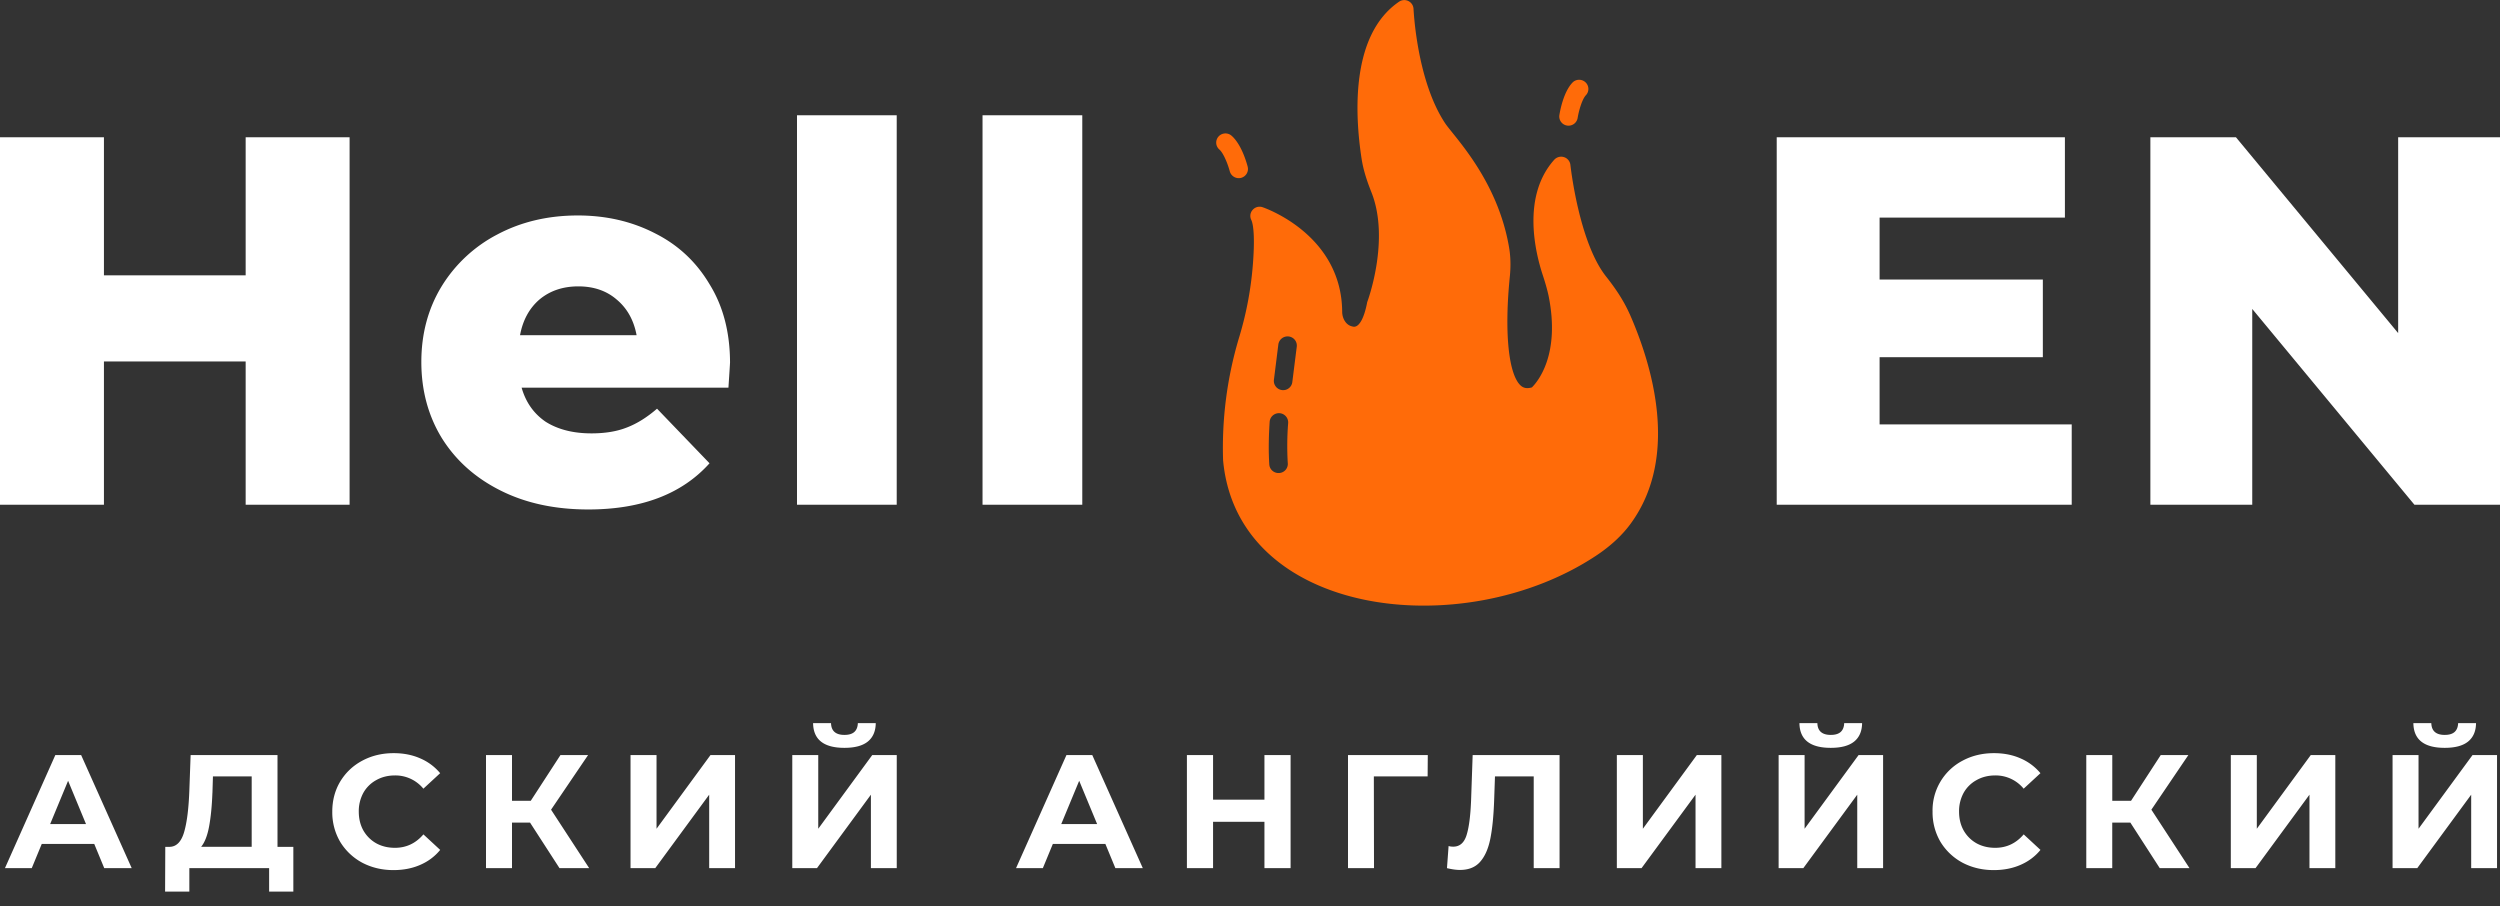 <svg viewBox="0 0 80 29" fill="none" xmlns="http://www.w3.org/2000/svg"><rect x="0" y="0" width="80" height="29" fill="#333333" stroke="none"/><path d="M11.187 4.393v11.759H7.861v-4.586H3.326v4.586H0V4.393h3.326v4.418h4.535V4.393h3.326zM23.36 11.617c0 .022-.017.285-.05.789h-6.618c.134.47.392.834.772 1.092.392.246.88.37 1.462.37.436 0 .812-.062 1.125-.185.325-.123.65-.325.974-.605l1.68 1.747c-.884.985-2.178 1.478-3.88 1.478-1.064 0-2-.201-2.805-.605-.807-.403-1.434-.963-1.882-1.68-.437-.716-.655-1.528-.655-2.435 0-.896.213-1.697.638-2.402A4.56 4.56 0 0115.92 7.5c.761-.403 1.618-.605 2.57-.605.907 0 1.73.19 2.47.571.738.37 1.32.913 1.746 1.63.437.705.655 1.545.655 2.52zm-4.854-2.453c-.493 0-.907.14-1.243.42-.325.28-.532.66-.622 1.142h3.73c-.09-.481-.303-.862-.639-1.142-.325-.28-.734-.42-1.226-.42zM25.504 3.688h3.191v12.464h-3.191V3.688zM31.441 3.688h3.192v12.464h-3.192V3.688zM3.016 27.006h-1.68l-.32.775H.158l1.612-3.618h.827l1.618 3.618h-.879l-.32-.775zm-.264-.636l-.573-1.385-.574 1.385h1.147zM9.387 27.099v1.432h-.775v-.75H6.059v.75h-.776l.006-1.432h.144c.217-.007.37-.166.46-.476.09-.31.145-.753.166-1.328l.041-1.132h2.78V27.1h.507zm-2.59-1.726c-.016.43-.053.792-.108 1.085-.055.29-.14.503-.253.64h1.618v-2.253h-1.24l-.016.528zM12.592 27.843c-.369 0-.703-.08-1.003-.238a1.842 1.842 0 01-.703-.666 1.866 1.866 0 01-.253-.967c0-.358.085-.679.253-.961.173-.286.407-.508.703-.667.3-.162.636-.243 1.008-.243.314 0 .596.055.848.166a1.7 1.7 0 01.64.475l-.537.496a1.156 1.156 0 00-.91-.424c-.223 0-.423.05-.599.15a1.047 1.047 0 00-.413.409 1.225 1.225 0 00-.145.6c0 .223.048.423.145.599.1.175.237.313.413.413.176.097.376.145.6.145.361 0 .665-.143.91-.43l.537.497c-.172.21-.386.37-.641.48-.255.111-.54.166-.853.166zM16.962 26.324h-.578v1.457h-.832v-3.618h.832v1.463h.6l.95-1.463h.884l-1.184 1.747 1.22 1.871h-.95l-.942-1.457zM20.177 24.163h.832v2.357l1.726-2.357h.786v3.618h-.827V25.43l-1.726 2.351h-.791v-3.618zM25.352 24.163h.832v2.357l1.727-2.357h.785v3.618h-.827V25.43l-1.726 2.351h-.79v-3.618zm1.67-.232c-.662 0-.996-.264-1.003-.791h.574c.006.251.15.377.429.377.137 0 .243-.03.315-.093.072-.065.11-.16.114-.284h.573c-.003.258-.088.455-.253.589-.165.134-.415.202-.75.202zM35.371 27.006h-1.68l-.32.775h-.858l1.613-3.618h.827l1.617 3.618h-.878l-.32-.775zm-.263-.636l-.574-1.385-.574 1.385h1.148zM41.299 24.163v3.618h-.837v-1.483h-1.644v1.483h-.837v-3.618h.837v1.427h1.644v-1.427h.837zM45.684 24.845h-1.721l.005 2.936h-.832v-3.618h2.553l-.005.682zM49.906 24.163v3.618h-.827v-2.936h-1.24l-.026.755c-.018.513-.059.93-.125 1.25-.065.318-.175.563-.33.735-.152.169-.365.253-.641.253-.114 0-.252-.019-.414-.057l.052-.708c.045.014.095.02.15.02.2 0 .34-.116.419-.35.079-.238.129-.609.15-1.112l.051-1.468h2.78zM51.74 24.163h.832v2.357l1.726-2.357h.786v3.618h-.827V25.43L52.53 27.78h-.791v-3.618zM56.915 24.163h.832v2.357l1.727-2.357h.785v3.618h-.827V25.43l-1.726 2.351h-.79v-3.618zm1.67-.232c-.662 0-.996-.264-1.003-.791h.574c.006.251.15.377.429.377.137 0 .242-.03.315-.093.072-.065.11-.16.114-.284h.573c-.003.258-.088.455-.253.589-.165.134-.415.202-.75.202zM63.801 27.843c-.369 0-.703-.08-1.003-.238a1.842 1.842 0 01-.703-.666 1.865 1.865 0 01-.253-.967 1.792 1.792 0 01.956-1.628c.3-.162.636-.243 1.008-.243.314 0 .597.055.848.166a1.7 1.7 0 01.64.475l-.537.496a1.156 1.156 0 00-.91-.424c-.223 0-.423.05-.599.15a1.048 1.048 0 00-.413.409 1.226 1.226 0 00-.145.6c0 .223.048.423.145.599.1.175.237.313.413.413.176.097.376.145.6.145.362 0 .665-.143.91-.43l.537.497c-.172.21-.386.37-.641.48-.255.111-.54.166-.853.166zM68.172 26.324h-.58v1.457h-.831v-3.618h.832v1.463h.6l.95-1.463h.884l-1.183 1.747 1.22 1.871h-.952l-.94-1.457zM71.386 24.163h.832v2.357l1.726-2.357h.786v3.618h-.827V25.43l-1.726 2.351h-.791v-3.618zM76.561 24.163h.832v2.357l1.727-2.357h.785v3.618h-.827V25.43l-1.726 2.351h-.79v-3.618zm1.67-.232c-.662 0-.996-.264-1.003-.791h.574c.007.251.15.377.429.377.138 0 .243-.03.315-.093.072-.065.11-.16.114-.284h.573c-.003.258-.088.455-.253.589-.165.134-.415.202-.75.202zM66.295 13.582v2.57h-9.44V4.393h9.222v2.57h-5.93v1.982h5.224v2.486h-5.224v2.15h6.148zM80 4.393v11.759h-2.738l-5.19-6.266v6.266h-3.26V4.393h2.739l5.19 6.266V4.393H80z" fill="#fff"/><g clip-path="url(#clip0)" fill="#FF6B09"><path d="M52.15 10.05c-.171-.384-.408-.763-.754-1.2-.874-1.1-1.14-3.548-1.143-3.572a.296.296 0 00-.205-.25.3.3 0 00-.314.086c-1.042 1.166-.604 2.966-.367 3.685.065.197.136.429.187.664.385 1.9-.359 2.76-.533 2.934-.17.047-.285.023-.391-.091-.367-.403-.489-1.721-.317-3.44.036-.349.027-.663-.024-.957-.362-2.111-1.69-3.466-2.028-3.94-.93-1.375-1.025-3.663-1.028-3.683a.296.296 0 00-.462-.232c-1.551 1.054-1.418 3.594-1.202 5.013.05.329.148.663.317 1.086.601 1.513-.118 3.466-.124 3.483-.006.018-.012.032-.015.05-.092.482-.246.77-.418.77a.202.202 0 01-.056-.01c-.21-.043-.32-.266-.323-.46-.012-2.505-2.526-3.348-2.552-3.357a.295.295 0 00-.314.088.289.289 0 00-.042.323c.03.062.125.332.06 1.286a10.971 10.971 0 01-.465 2.52 12.275 12.275 0 00-.498 3.885c.46 5.002 7.653 5.878 11.922 3.06.468-.308.85-.66 1.131-1.048 1.575-2.173.649-5.125-.041-6.693zm-10.94 4.778a.293.293 0 01-.28.309h-.017a.295.295 0 01-.296-.276c-.027-.43-.02-.879.012-1.366a.299.299 0 01.317-.273.296.296 0 01.275.314 9.473 9.473 0 00-.012 1.292zm.144-2.602a.294.294 0 01-.293.259c-.012 0-.024 0-.038-.003a.296.296 0 01-.258-.326l.142-1.134a.299.299 0 01.332-.255c.163.02.278.167.257.329l-.142 1.13zM50.147 4.018a.294.294 0 01-.247-.335c.019-.12.126-.73.416-1.037a.297.297 0 01.418-.014c.12.111.126.297.014.416-.123.13-.228.502-.263.725a.296.296 0 01-.338.245zM39.352 5.48c-.057-.218-.197-.578-.333-.696a.292.292 0 01-.027-.414.297.297 0 01.418-.027c.319.277.486.875.516.992a.294.294 0 01-.213.357.297.297 0 01-.36-.211z"/></g><defs><clipPath id="clip0"><path fill="#fff" transform="translate(38.88)" d="M0 0h14.214v19.382H0z"/></clipPath></defs></svg>